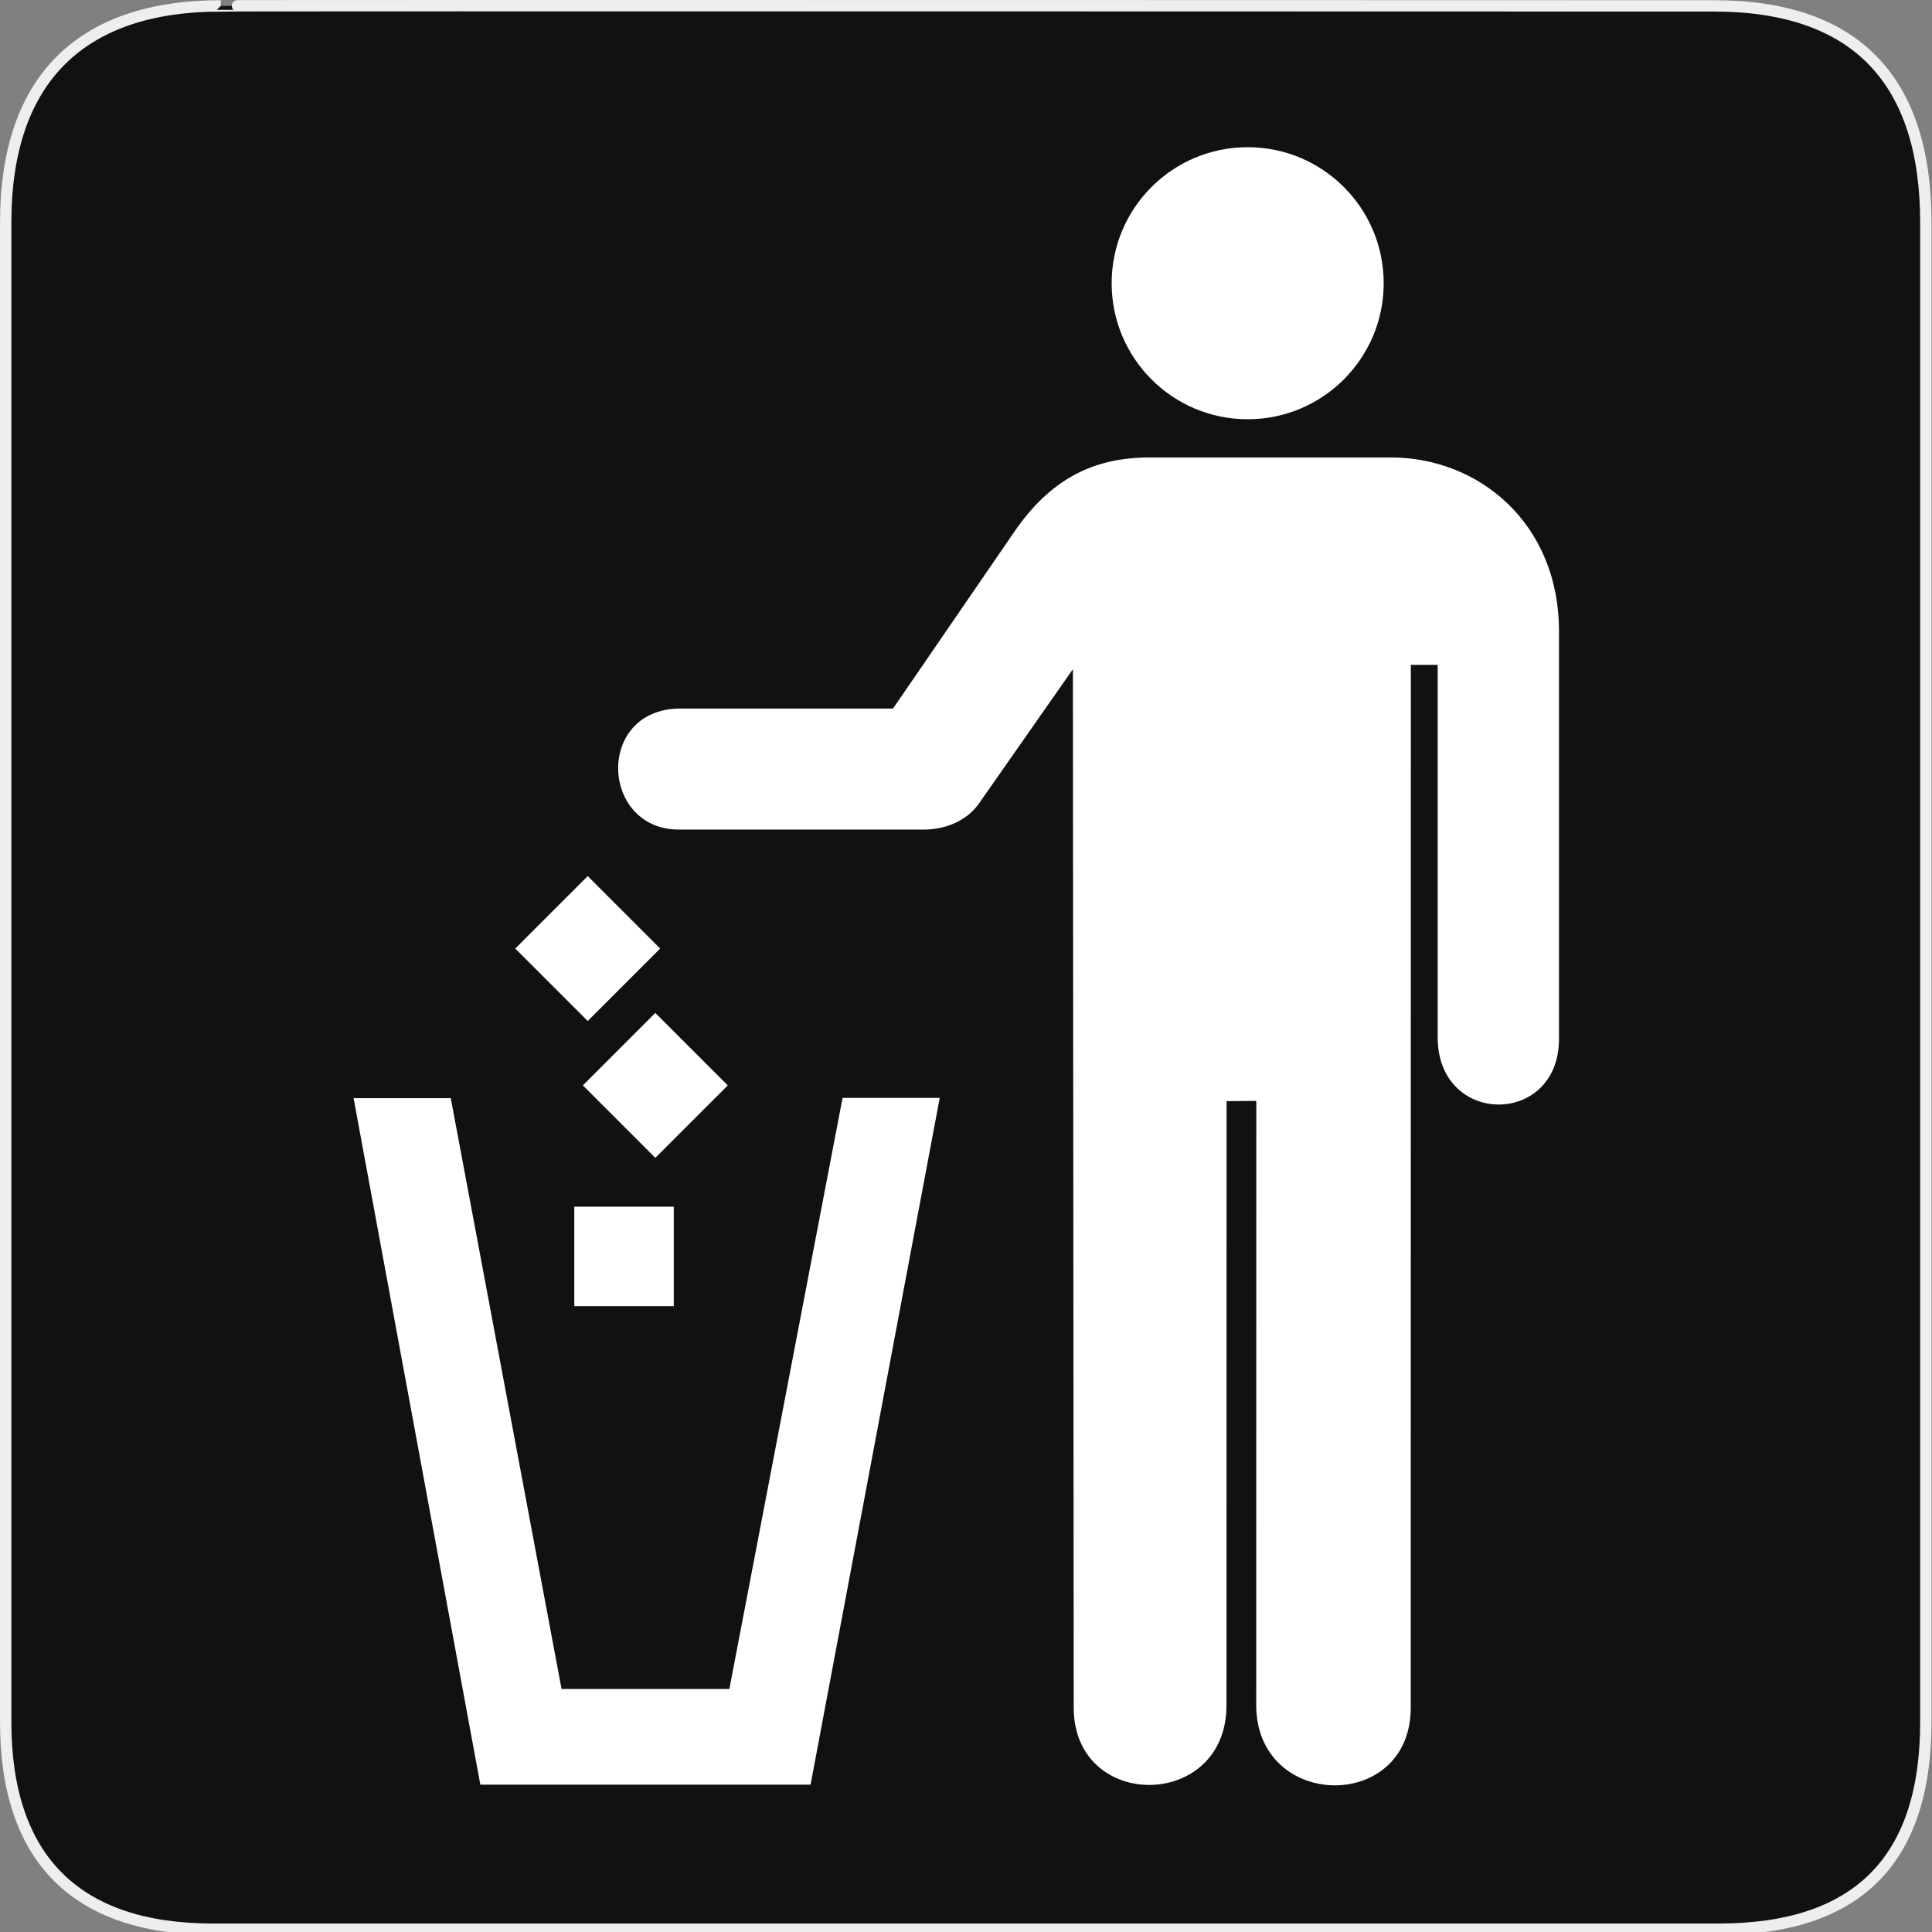 <svg xmlns="http://www.w3.org/2000/svg" viewBox="0 0 580 580"><rect x="0" y="0" width="580" height="580" fill="#808080" stroke="none"/><path d="m66.28 1.768c-41.34 0-64.57 21.371-64.57 65.04v450.12c0 40.844 20.894 62.23 62.19 62.23h452.02c41.31 0 62.23-20.316 62.23-62.23v-450.12c0-42.601-20.922-65.04-63.52-65.04-.003 0-448.49-.143-448.35 0z" fill="#111" stroke="#eee" stroke-width="3.408"/><g transform="translate(106.15 44.19)" fill="#fff"><path d="m268.41 81.67c22.55 0 40.834-18.284 40.834-40.835 0-22.552-18.284-40.836-40.834-40.836-22.552 0-40.834 18.284-40.834 40.836 0 22.551 18.282 40.835 40.834 40.835"/><path d="m215.94 156.72l.25 311.75c0 31.18 45.858 30.899 45.858-.714l.027-181.37 8.926-.086-.028 181.37c0 31.612 46.39 32.411 46.39.799l.027-313.06h8.06v111.8c0 26.838 36.42 26.838 36.42.48v-122.3c0-32.876-24.469-52.24-50.35-52.24h-72.61c-17.222 0-29.722 6.817-40.22 21.817l-36.75 53.55h-63.77c-25.624 0-24.19 36.34-.48 36.34h73.5c5.751 0 12.75-2.144 16.773-8.148l27.977-39.996"/><path d="m96.12 347.93v-29.863h-29.863v29.863h29.863"/><path d="m112.33 281.65l-21.751-21.752-21.75 21.752 21.75 21.749 21.751-21.749"/><path d="m92.04 240.57l-21.752-21.749-21.751 21.749 21.751 21.752 21.752-21.752"/><path d="m137.19 491.56l38.776-206.16h-29.17l-33.984 177.45h-50.38l-33.26-177.37h-29.17l38.05 206.09h99.14"/></g></svg>